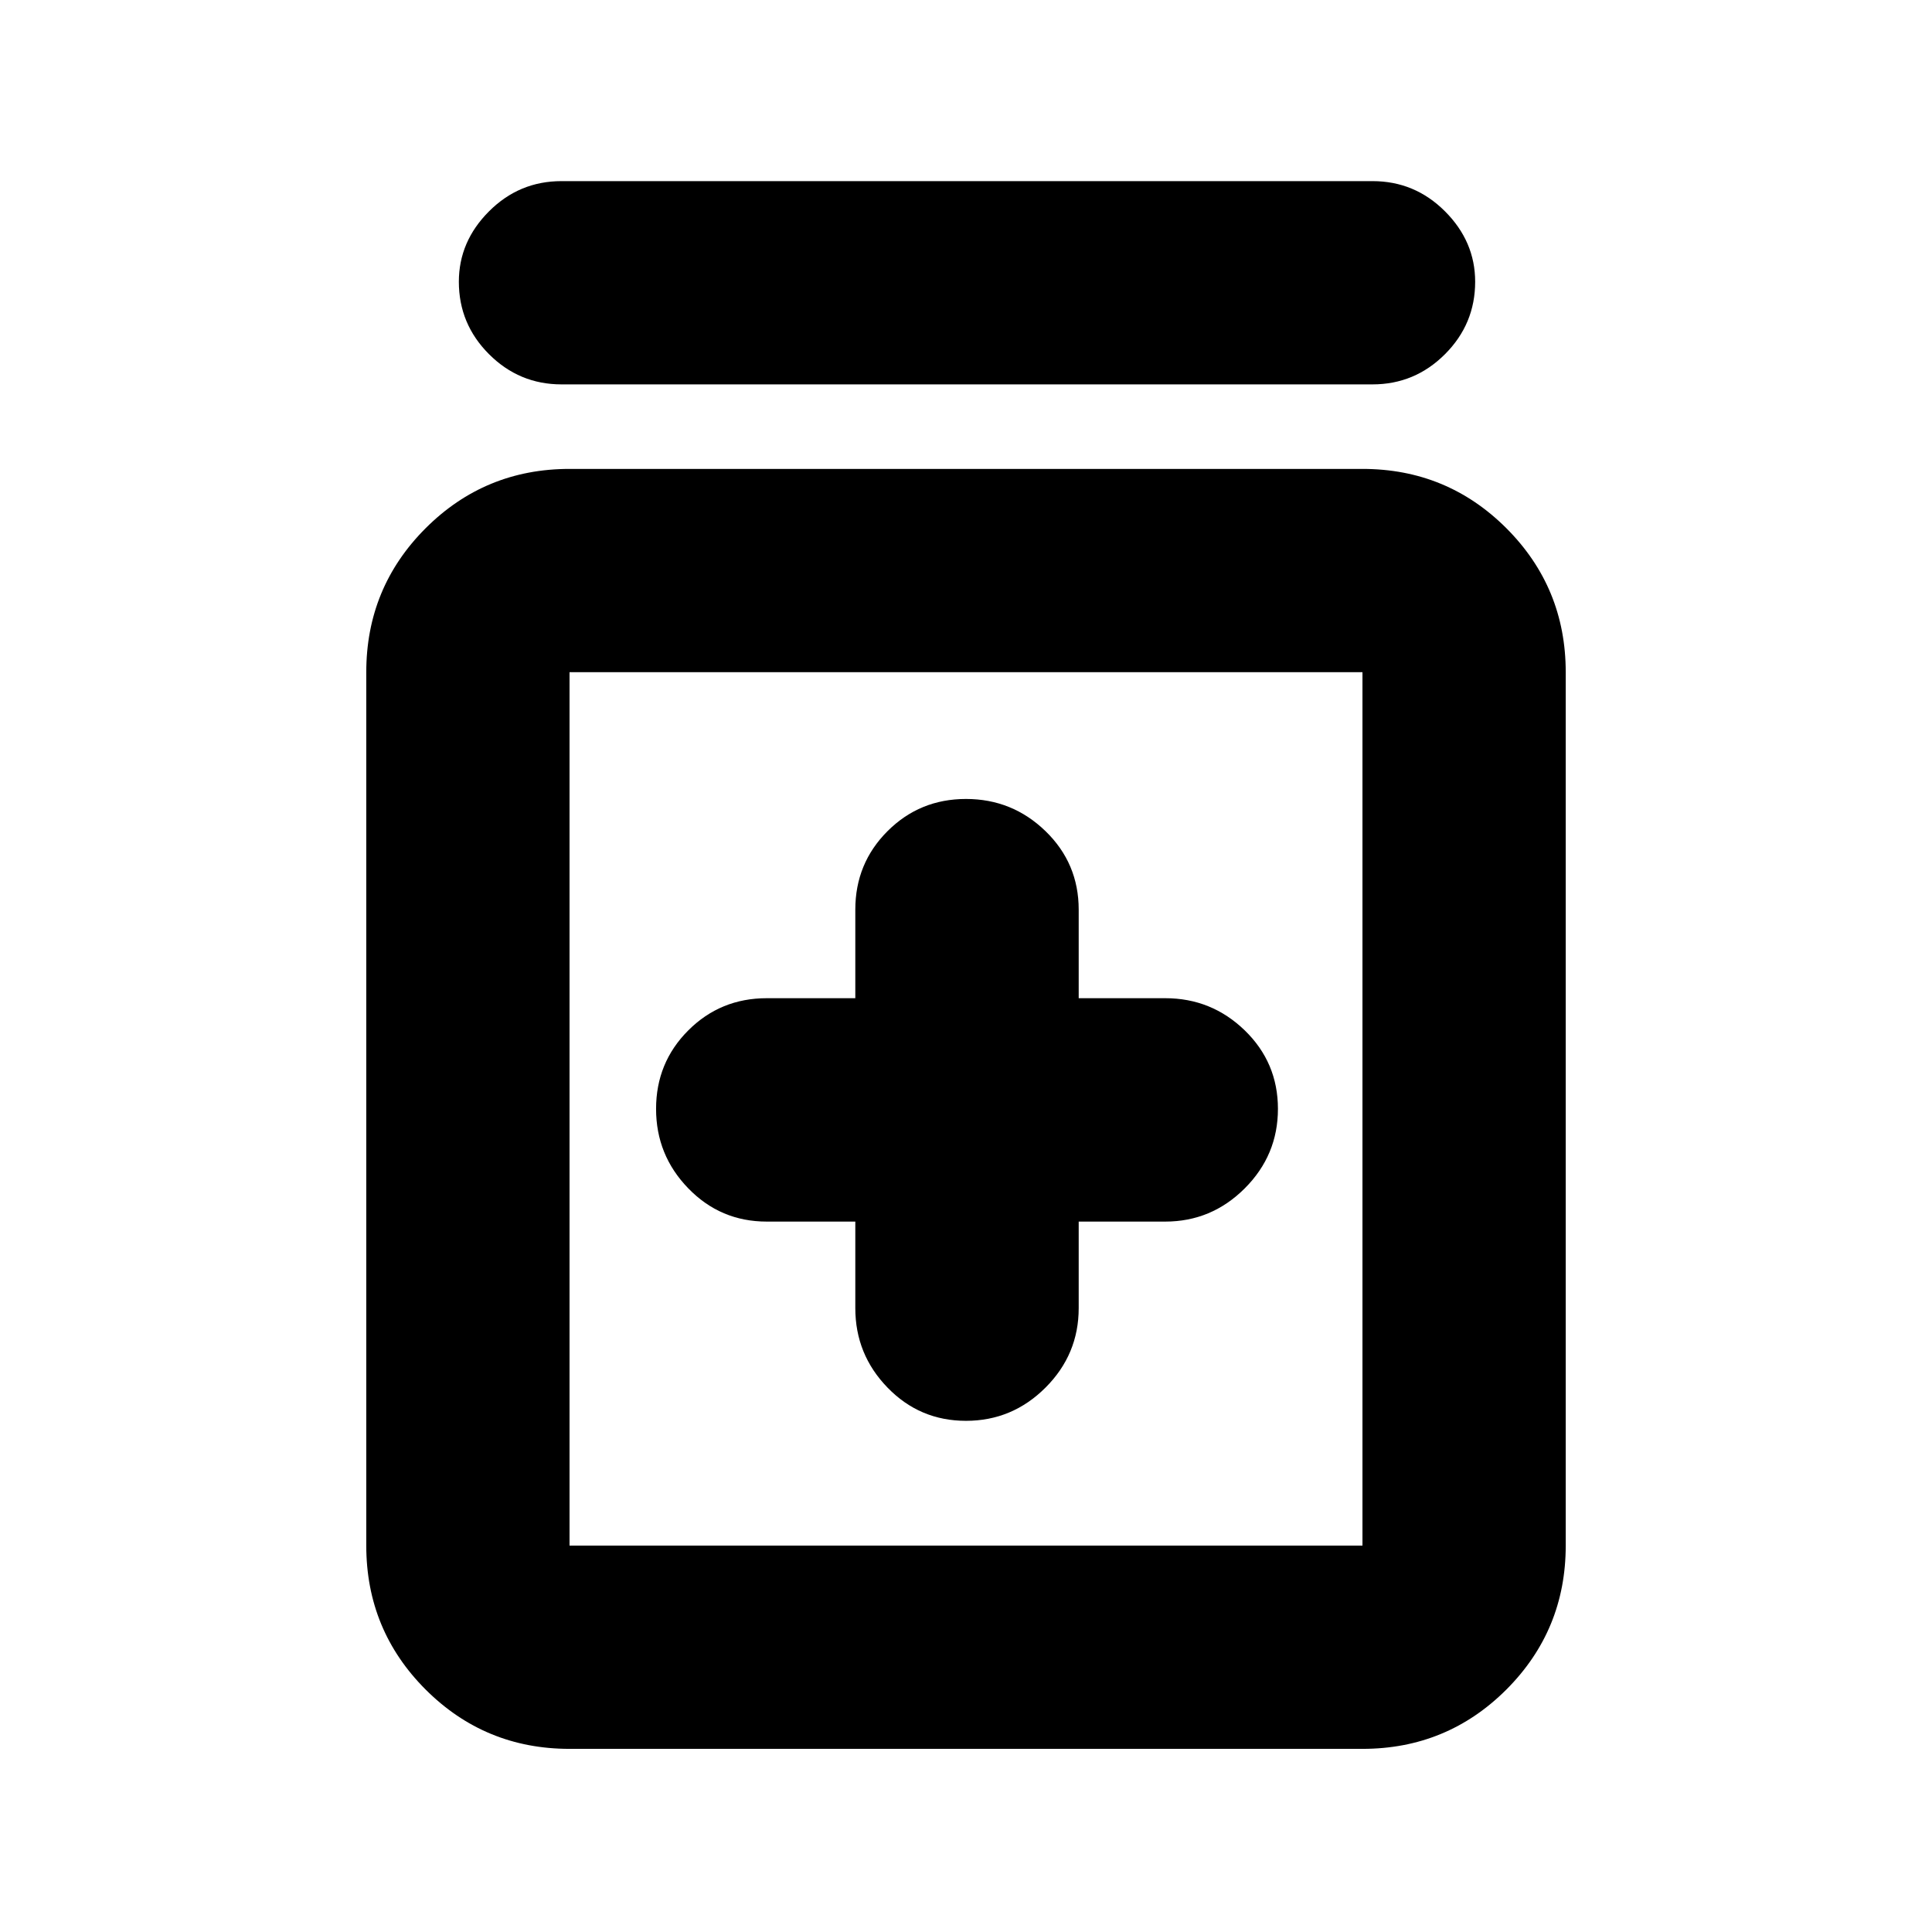 <svg xmlns="http://www.w3.org/2000/svg" height="24" width="24"><path d="M12 17.65Q12.575 17.65 12.988 17.237Q13.4 16.825 13.4 16.25V15.175H14.475Q15.05 15.175 15.463 14.762Q15.875 14.35 15.875 13.775Q15.875 13.2 15.463 12.8Q15.05 12.4 14.475 12.4H13.4V11.3Q13.4 10.725 12.988 10.325Q12.575 9.925 12 9.925Q11.425 9.925 11.025 10.325Q10.625 10.725 10.625 11.3V12.4H9.525Q8.95 12.4 8.55 12.8Q8.15 13.2 8.15 13.775Q8.15 14.35 8.55 14.762Q8.95 15.175 9.525 15.175H10.625V16.25Q10.625 16.825 11.025 17.237Q11.425 17.65 12 17.65ZM7.075 21.725Q6.025 21.725 5.287 20.988Q4.55 20.25 4.55 19.2V8.35Q4.55 7.3 5.287 6.562Q6.025 5.825 7.075 5.825H16.925Q17.975 5.825 18.713 6.562Q19.45 7.3 19.45 8.35V19.2Q19.45 20.25 18.713 20.988Q17.975 21.725 16.925 21.725ZM7.075 19.2H16.925Q16.925 19.2 16.925 19.2Q16.925 19.2 16.925 19.2V8.35Q16.925 8.35 16.925 8.35Q16.925 8.35 16.925 8.35H7.075Q7.075 8.35 7.075 8.35Q7.075 8.35 7.075 8.35V19.2Q7.075 19.2 7.075 19.2Q7.075 19.2 7.075 19.2ZM6.975 4.775Q6.45 4.775 6.075 4.4Q5.7 4.025 5.7 3.5Q5.7 3 6.075 2.625Q6.45 2.25 6.975 2.25H17.05Q17.575 2.25 17.95 2.625Q18.325 3 18.325 3.5Q18.325 4.025 17.95 4.4Q17.575 4.775 17.05 4.775ZM7.075 8.35Q7.075 8.35 7.075 8.35Q7.075 8.35 7.075 8.35V19.2Q7.075 19.2 7.075 19.2Q7.075 19.2 7.075 19.2Q7.075 19.2 7.075 19.2Q7.075 19.2 7.075 19.2V8.35Q7.075 8.35 7.075 8.35Q7.075 8.35 7.075 8.35Z"/></svg>